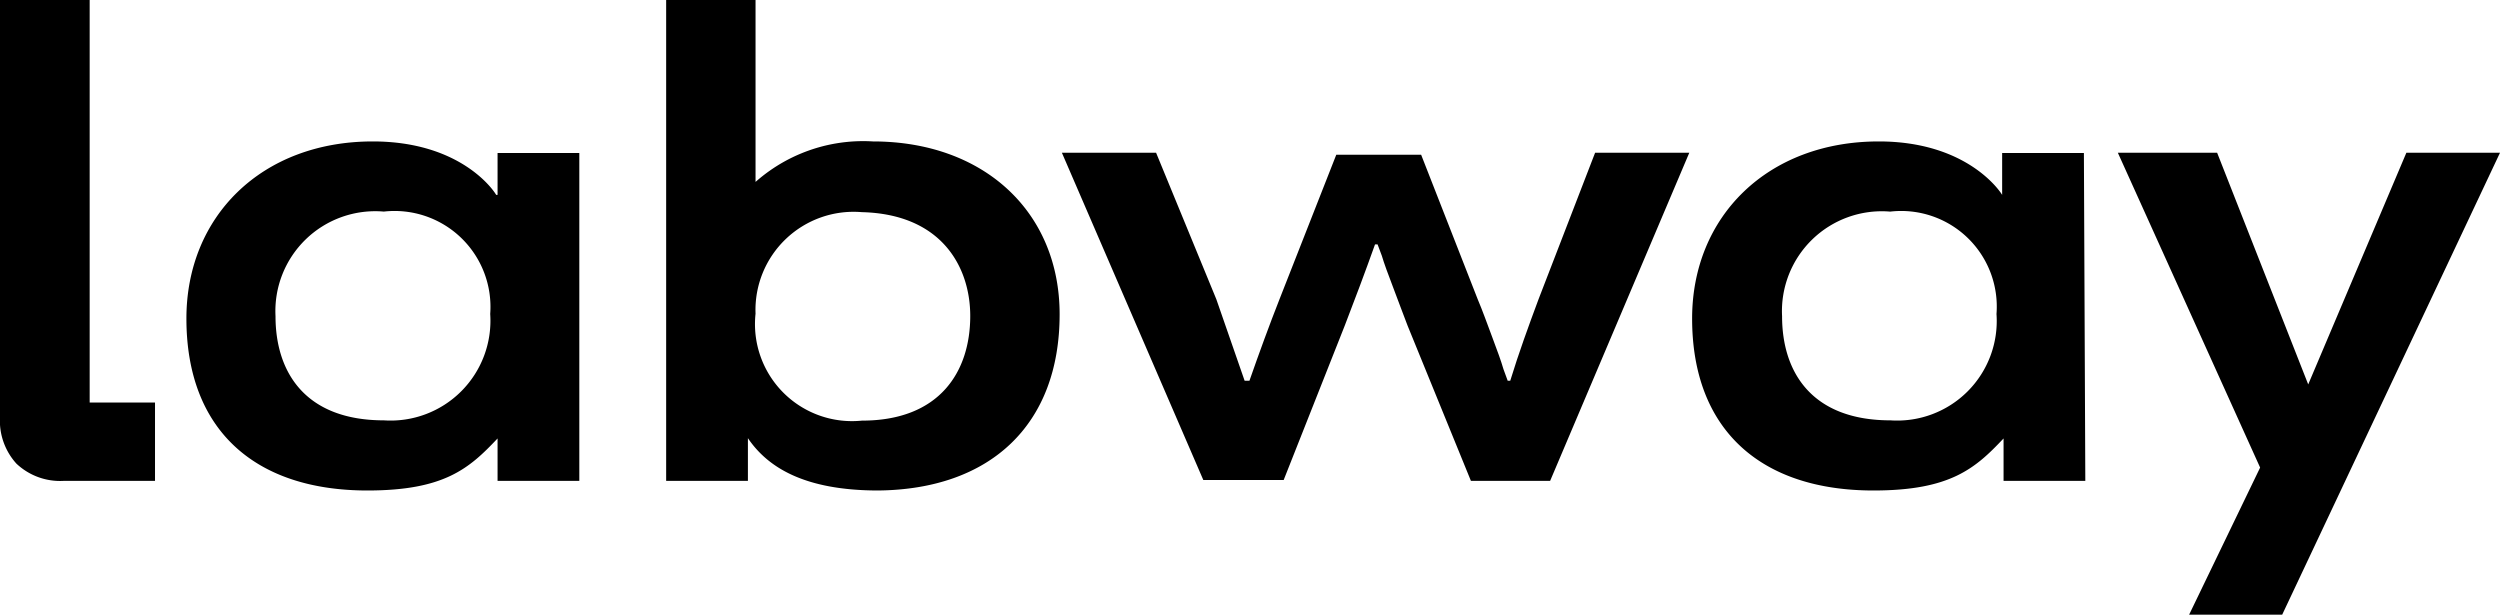 <svg id="Слой_1"  viewBox="0 0 88.38 21.73"><defs><style>.cls-1{fill:#006072;}</style></defs><path class="cls-1" d="M3.17,14.23V0H0V14.73a2.26,2.26,0,0,0,.58,1.66A2.25,2.25,0,0,0,2.25,17H5.48V14.23Z"/><polygon class="cls-1" points="85.07 5.4 81.6 13.59 78.38 5.4 74.87 5.4 79.9 16.53 77.39 21.73 80.68 21.73 88.38 5.4 85.07 5.4"/><path class="cls-1" d="M54.39,10.58h0c-.35.94-.7,1.9-1,2.88h-.09l-.15-.41c-.08-.28-.22-.66-.4-1.14s-.34-.93-.51-1.33l-2-5.11h-3l-2,5.09c-.37.94-.72,1.9-1.07,2.9H44L43,10.58,40.87,5.4H37.54l5,11.57h2.84l2.16-5.46c.36-.93.72-1.89,1.07-2.87h.09l.15.4c.08.27.22.65.4,1.12s.35.94.51,1.35L52,17H54.8L59.72,5.4H56.39Z"/><path class="cls-1" d="M13.57,7.48a3.53,3.53,0,0,0-3.83,3.7c0,2,1.07,3.68,3.83,3.68a3.53,3.53,0,0,0,3.76-3.76,3.39,3.39,0,0,0-3.76-3.62M20.48,17H17.59V15.5c-1,1.06-1.88,1.84-4.6,1.84-4,0-6.4-2.16-6.4-6.08C6.59,7.65,9.25,5,13.18,5c3.09,0,4.27,1.72,4.36,1.89h.05V5.41h2.89Z"/><path class="cls-1" d="M66.81,7.48A3.53,3.53,0,0,0,63,11.18c0,2,1.07,3.68,3.83,3.68a3.52,3.52,0,0,0,3.75-3.76,3.38,3.38,0,0,0-3.75-3.62M73.72,17H70.83V15.5c-1,1.06-1.88,1.84-4.6,1.84-4,0-6.41-2.16-6.41-6.08,0-3.61,2.67-6.26,6.6-6.26,3.08,0,4.26,1.72,4.36,1.89h0V5.41h2.89Z"/><path class="cls-1" d="M26.71,11.09a3.43,3.43,0,0,0,3.76,3.78c2.76,0,3.83-1.74,3.83-3.7,0-1.72-1-3.6-3.83-3.67a3.47,3.47,0,0,0-3.76,3.59M23.55,0h3.16V6.91h-.48A5.74,5.74,0,0,1,30.86,5c3.93,0,6.6,2.5,6.6,6.11,0,3.92-2.46,6.19-6.41,6.23-2.63,0-3.92-.83-4.61-1.85V17H23.55Z"/></svg>